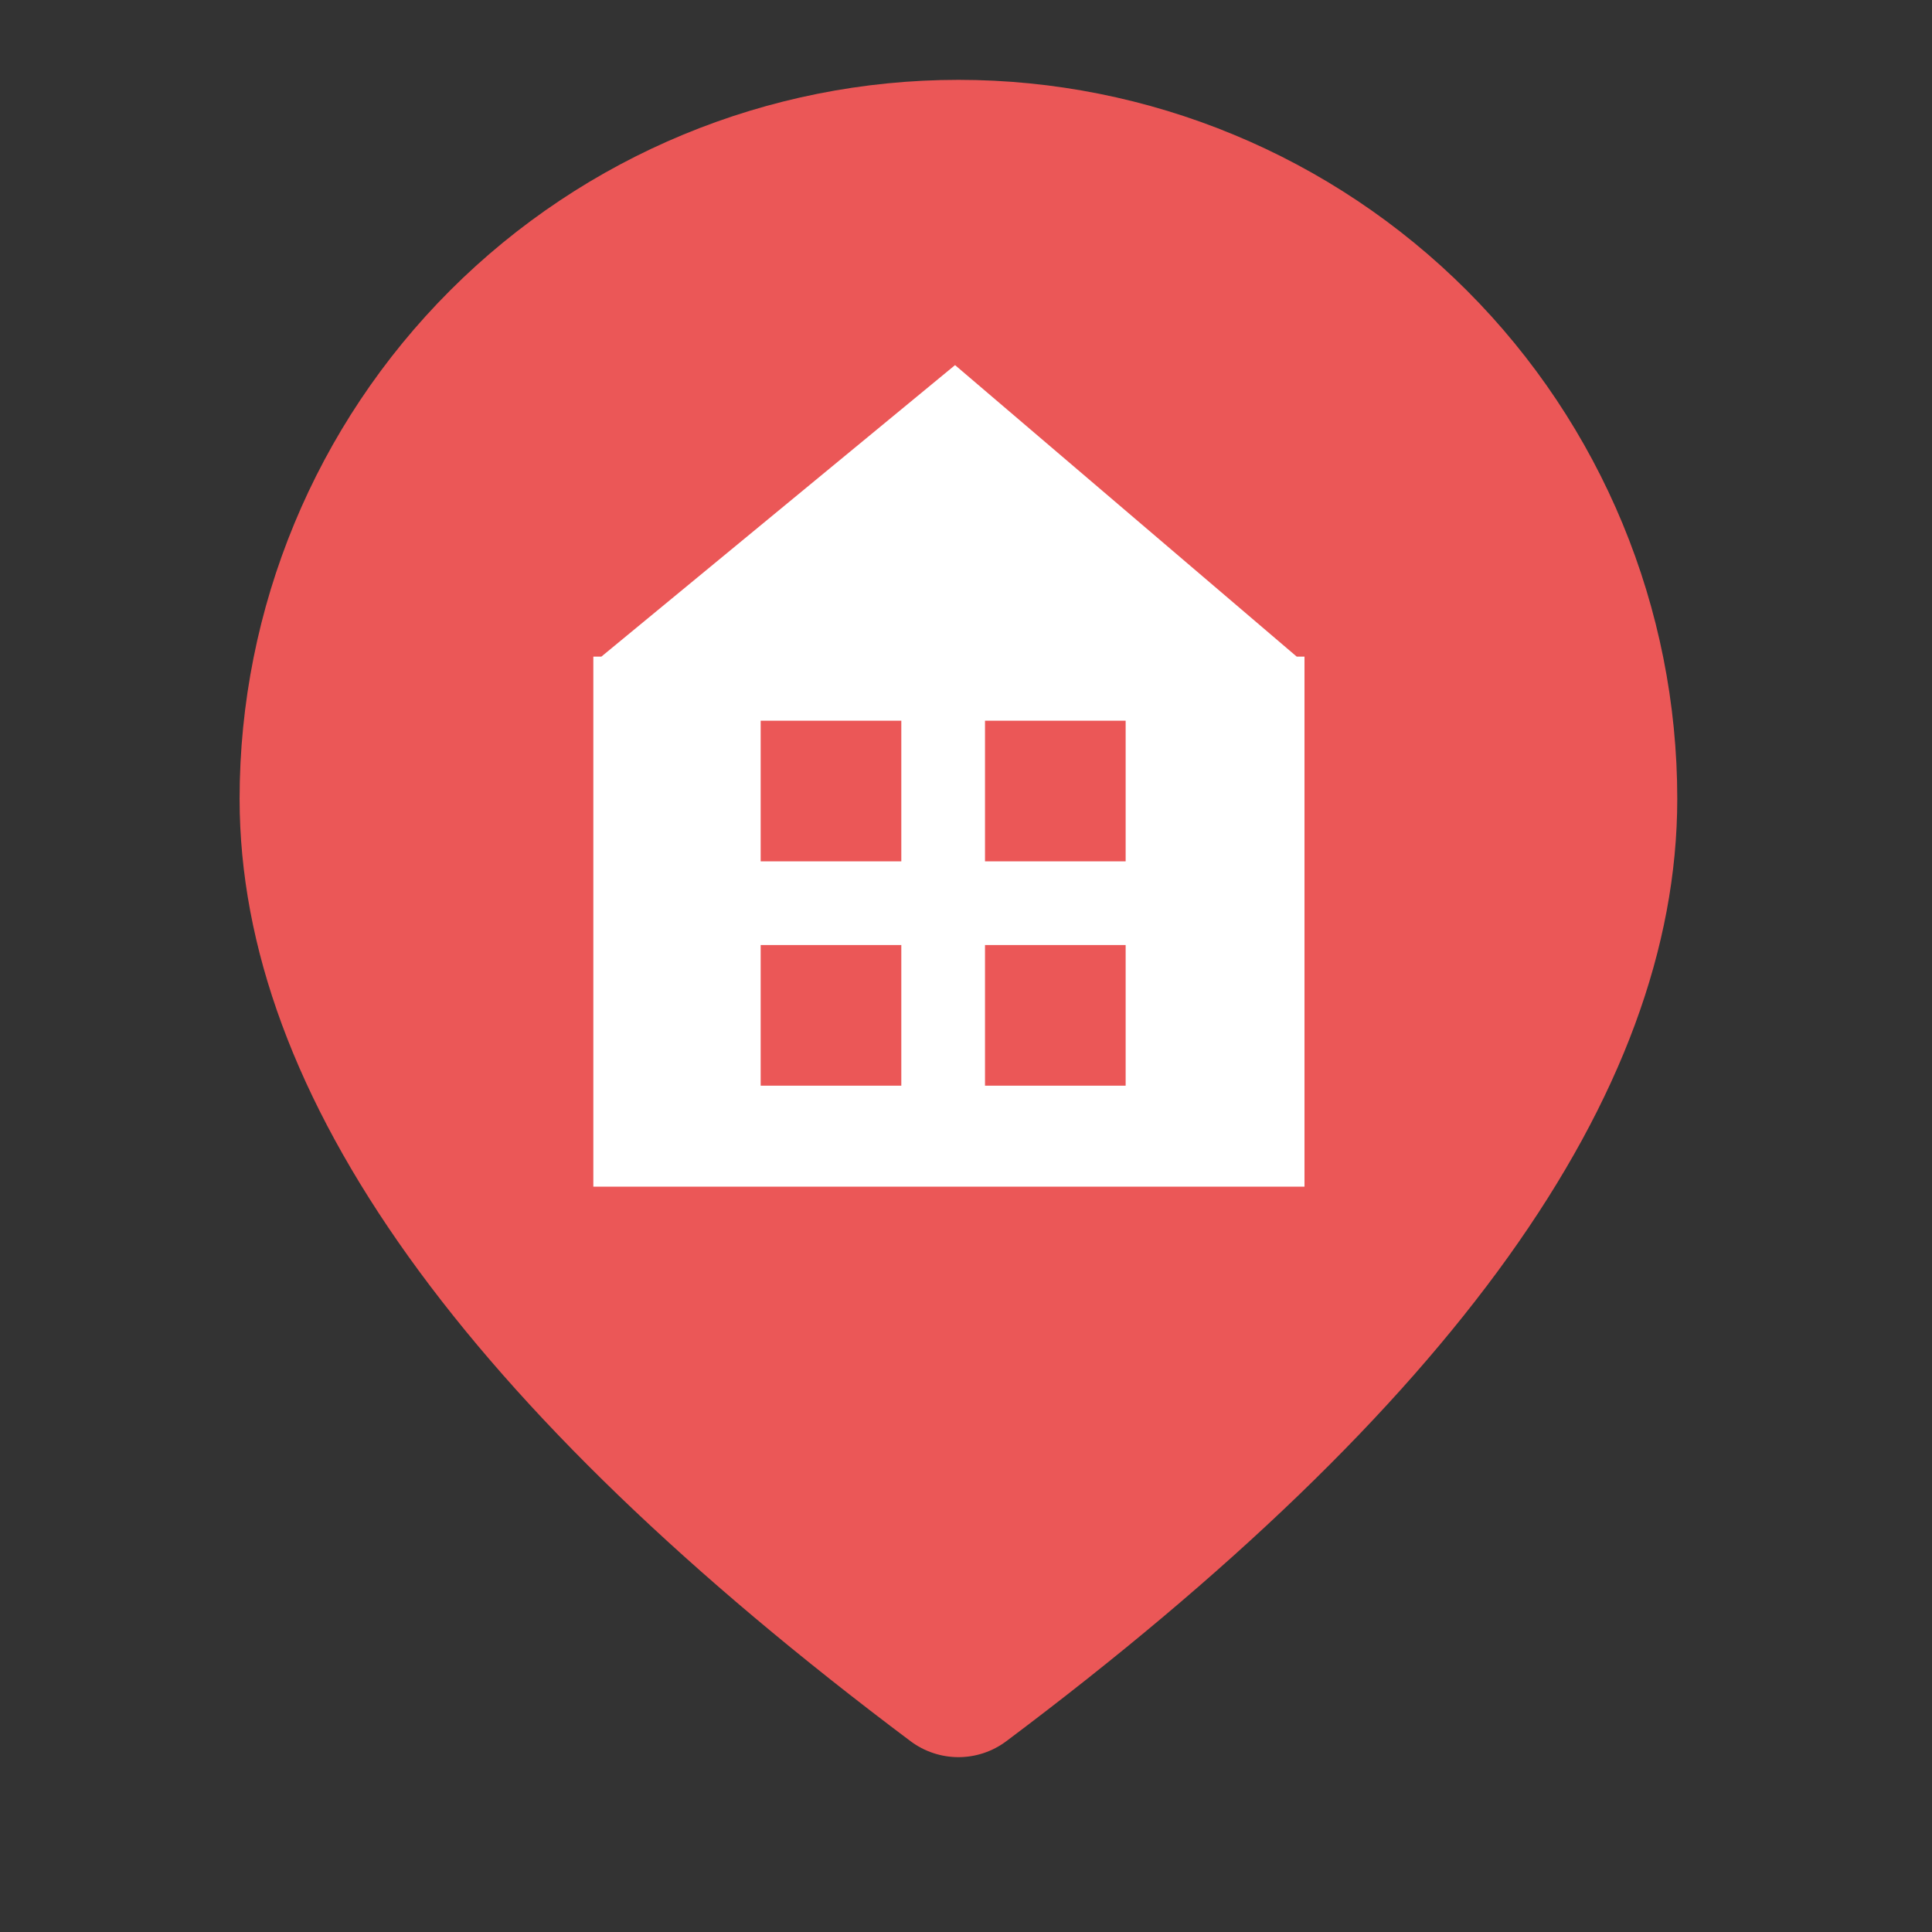 <svg width="54" height="54" viewBox="0 0 54 54" fill="none" xmlns="http://www.w3.org/2000/svg">
<rect x="0" y="0" width="54" height="54" fill="#333333" stroke="none"/>
<g id="fluent:location-12-filled">
<path id="Vector" d="M26.789 2.232C32.117 2.232 37.228 4.349 40.996 8.117C44.764 11.885 46.88 16.995 46.88 22.324C46.88 30.642 40.541 39.357 28.128 48.666C27.742 48.956 27.272 49.113 26.789 49.113C26.306 49.113 25.836 48.956 25.449 48.666C13.037 39.357 6.697 30.642 6.697 22.324C6.697 16.995 8.814 11.885 12.582 8.117C16.35 4.349 21.46 2.232 26.789 2.232ZM26.789 15.627C25.013 15.627 23.309 16.332 22.053 17.588C20.797 18.844 20.092 20.548 20.092 22.324C20.092 24.1 20.797 25.804 22.053 27.06C23.309 28.316 25.013 29.021 26.789 29.021C28.565 29.021 30.269 28.316 31.524 27.06C32.781 25.804 33.486 24.1 33.486 22.324C33.486 20.548 32.781 18.844 31.524 17.588C30.269 16.332 28.565 15.627 26.789 15.627Z" fill="#EB5757"/>
<g id="Group 975">
<path id="Union" fill-rule="evenodd" clip-rule="evenodd" d="M16.808 18.353L26.694 10.205L36.244 18.353H36.461V33.167H16.584V18.538H16.584L16.584 18.538V18.353H16.808Z" fill="white"/>
<g id="Group 974">
<rect id="Rectangle 353" x="21.261" y="20.144" width="3.931" height="3.931" fill="#EB5757"/>
<rect id="Rectangle 354" x="27.531" y="20.144" width="3.931" height="3.931" fill="#EB5757"/>
<rect id="Rectangle 355" x="21.261" y="26.414" width="3.931" height="3.931" fill="#EB5757"/>
<rect id="Rectangle 356" x="27.531" y="26.414" width="3.931" height="3.931" fill="#EB5757"/>
</g>
</g>
</g>
</svg>

